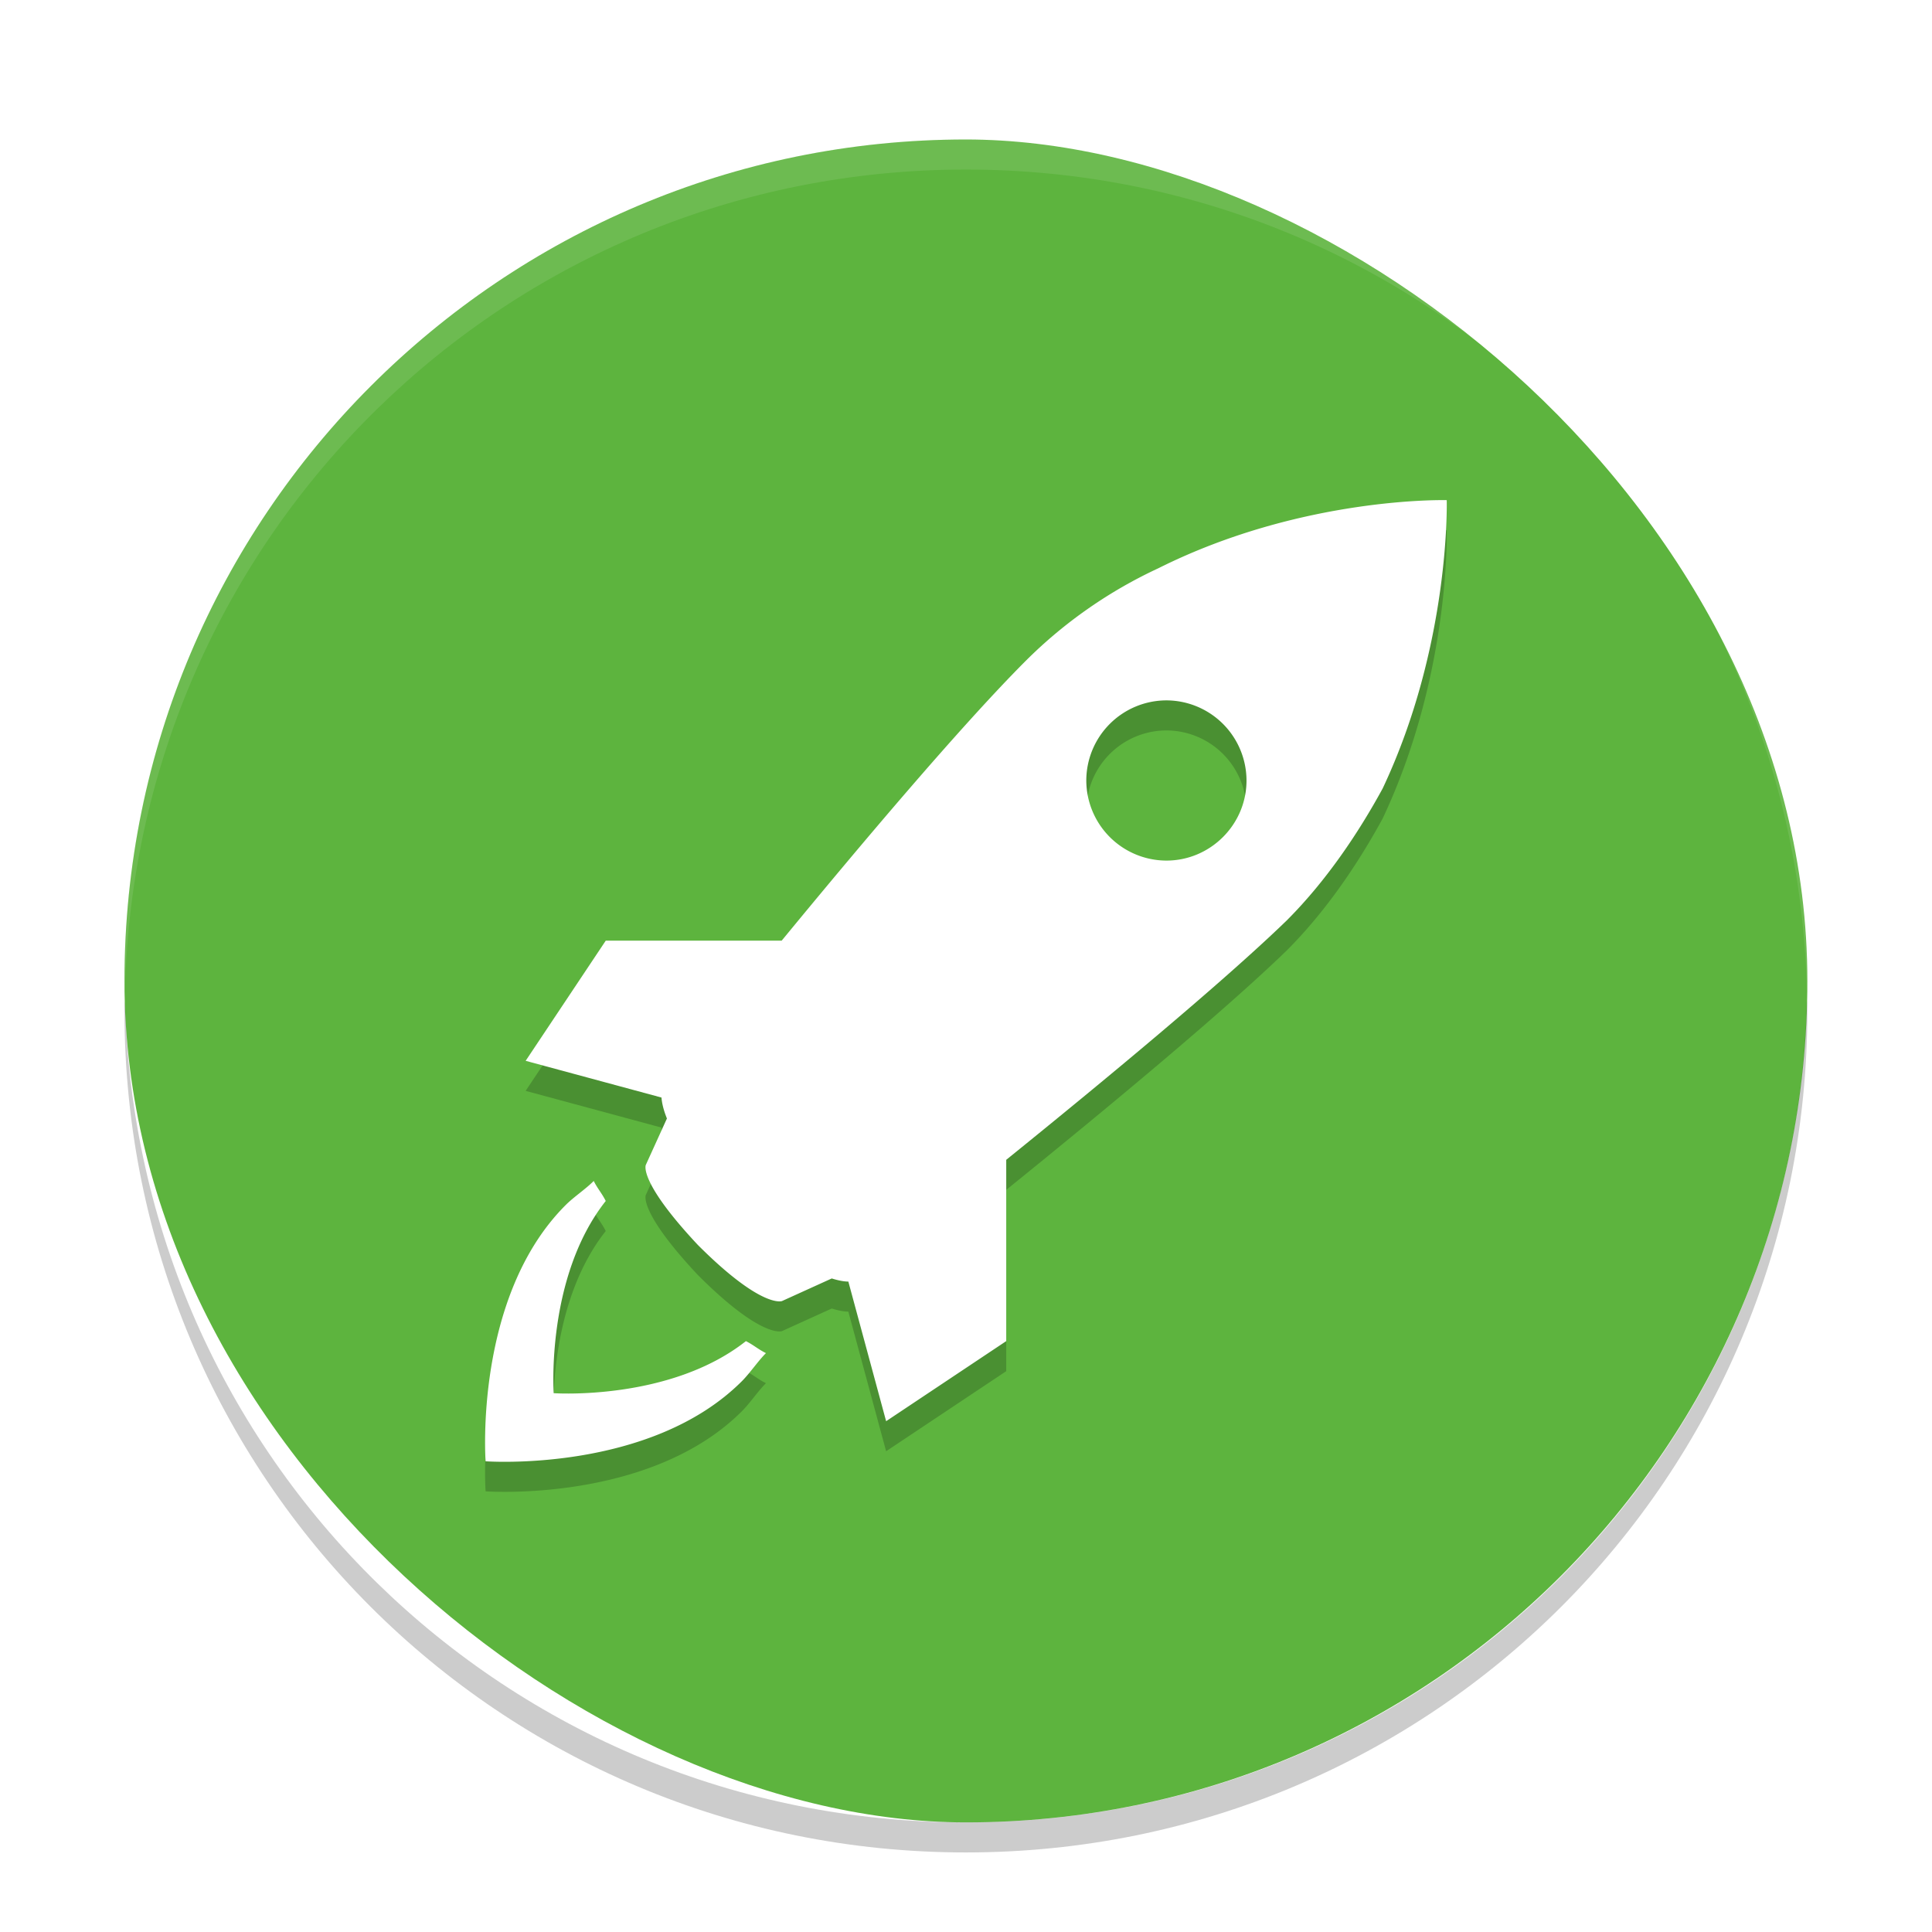 <svg width="128" height="128" version="1.1" viewBox="0 0 128 128" xmlns="http://www.w3.org/2000/svg"><defs><filter id="a" color-interpolation-filters="sRGB"><feFlood flood-color="#908B78" flood-opacity=".498" result="flood"/><feComposite in="flood" in2="SourceGraphic" operator="in" result="composite1"/><feGaussianBlur in="composite1" result="blur" stdDeviation="1"/><feOffset dx="0" dy="1" result="offset"/><feComposite in="SourceGraphic" in2="offset" result="composite2"/></filter></defs><title>deepin-clone</title><g transform="translate(.282 -.713) scale(1.991)" filter="url(#a)"><rect transform="matrix(0 -1 -1 0 0 0)" x="-60" y="-60" width="56" height="56" rx="28" ry="28" fill="#5db43e"/><path d="M32 4C16.488 4 4 16.488 4 32c0 .114.011.224.018.336C4.369 17.134 16.712 5 32 5c15.289 0 27.63 12.134 27.982 27.336.006-.112.017-.223.017-.336C60 16.488 47.511 4 32 4z" fill="#fff" opacity=".1"/><path d="M48 17.001s-4.799-.134-9.595 2.266a15.472 15.472 0 0 0-4.398 3.065c-2.154 2.155-5.502 6.122-8.138 9.328h-5.854l-2.665 3.998 4.52 1.222c.013.161.056.389.181.697l-.702 1.544s-.266.533 1.732 2.665c2.133 2.134 2.799 1.866 2.799 1.866l1.656-.752c.248.078.432.104.552.104l1.257 4.646 3.997-2.665v-6.033c3.23-2.61 7.191-5.892 9.329-7.96 1.332-1.332 2.398-2.931 3.197-4.397C48.132 21.799 48 17 48 17zm-9.328 11.994a2.672 2.672 0 0 1-2.666-2.665 2.671 2.671 0 0 1 2.666-2.666 2.672 2.672 0 0 1 2.665 2.666c0 1.465-1.2 2.665-2.665 2.665zm-13.993 15.99c.267.136.4.267.667.4-.267.267-.534.667-.801.934-3.067 3.065-8.528 2.665-8.528 2.665s-.4-5.465 2.666-8.528c.266-.267.666-.531.932-.8.134.266.266.4.4.666-1.999 2.53-1.732 6.396-1.732 6.396s3.863.267 6.396-1.732z" opacity=".2"/><path d="M48 16.001s-4.799-.134-9.595 2.266a15.472 15.472 0 0 0-4.398 3.065c-2.154 2.155-5.502 6.122-8.138 9.328h-5.854l-2.665 3.998 4.52 1.222c.013.161.056.389.181.697l-.702 1.544s-.266.533 1.732 2.665c2.133 2.134 2.799 1.866 2.799 1.866l1.656-.752c.248.078.432.104.552.104l1.257 4.646 3.997-2.665v-6.033c3.23-2.61 7.191-5.892 9.329-7.96 1.332-1.332 2.398-2.931 3.197-4.397C48.132 20.799 48 16 48 16zm-9.328 11.994a2.672 2.672 0 0 1-2.666-2.665 2.671 2.671 0 0 1 2.666-2.666 2.672 2.672 0 0 1 2.665 2.666c0 1.465-1.2 2.665-2.665 2.665zm-13.993 15.99c.267.136.4.267.667.4-.267.267-.534.667-.801.934-3.067 3.065-8.528 2.665-8.528 2.665s-.4-5.465 2.666-8.528c.266-.267.666-.531.932-.8.134.266.266.4.4.666-1.999 2.53-1.732 6.396-1.732 6.396s3.863.267 6.396-1.732z" fill="#fff"/><path d="M59.982 32.664C59.63 47.866 47.289 60 32 60 16.712 60 4.371 47.868 4.018 32.668c-.006.11-.018.22-.018.332 0 15.512 12.488 28 28 28s28-12.488 28-28c0-.113-.01-.224-.017-.336z" opacity=".2"/></g></svg>